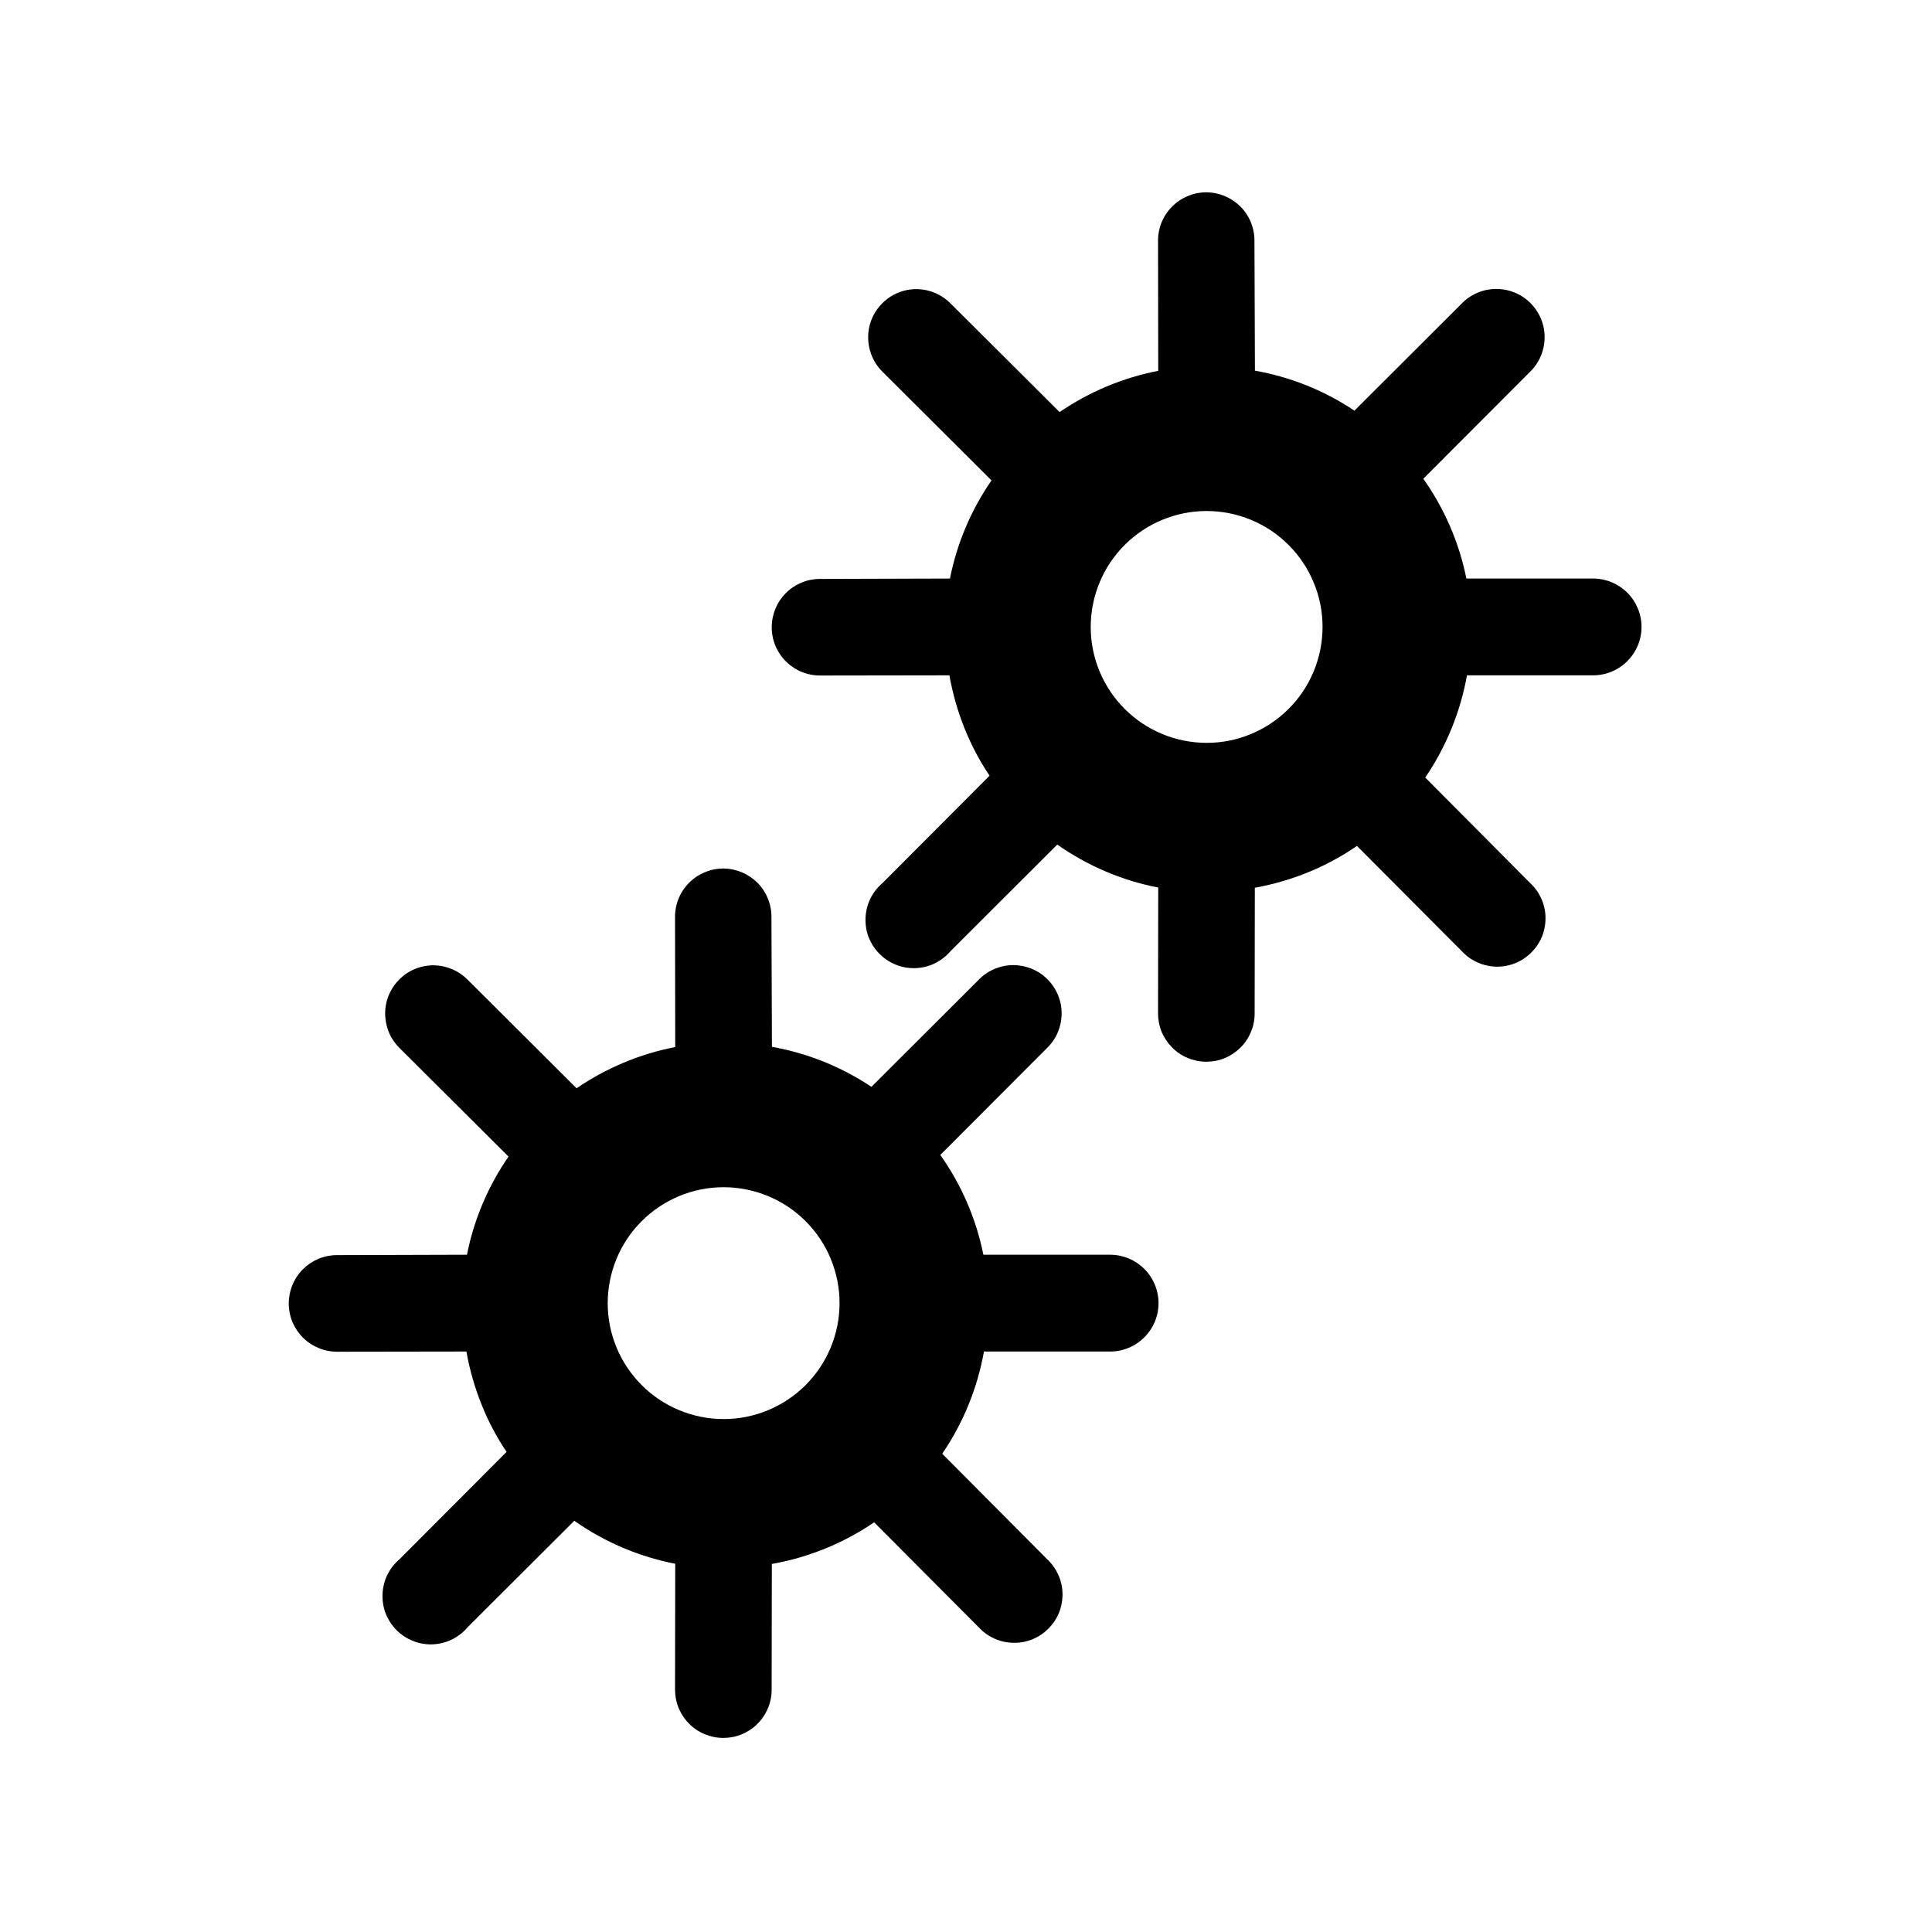<svg width="20" height="20" viewBox="0 0 20 20" fill="none" xmlns="http://www.w3.org/2000/svg">
<path d="M7.492 8.991C7.425 8.99 7.359 9.003 7.298 9.029C7.236 9.054 7.18 9.091 7.133 9.139C7.086 9.186 7.049 9.242 7.024 9.304C6.999 9.366 6.987 9.432 6.988 9.499L6.99 10.839C6.618 10.911 6.271 11.059 5.969 11.266L4.842 10.143C4.752 10.051 4.629 9.997 4.5 9.993C4.4 9.99 4.301 10.018 4.216 10.072C4.132 10.127 4.066 10.205 4.026 10.298C3.987 10.39 3.977 10.492 3.997 10.591C4.016 10.689 4.065 10.78 4.137 10.85L5.264 11.973C5.053 12.279 4.906 12.624 4.834 12.989L3.488 12.993C3.422 12.993 3.357 13.006 3.297 13.031C3.236 13.057 3.181 13.094 3.135 13.14C3.088 13.187 3.052 13.242 3.027 13.303C3.002 13.363 2.989 13.428 2.989 13.494C2.989 13.56 3.002 13.625 3.027 13.685C3.053 13.746 3.09 13.801 3.136 13.847C3.183 13.894 3.238 13.93 3.299 13.955C3.359 13.98 3.424 13.993 3.49 13.993L4.828 13.991C4.896 14.369 5.037 14.723 5.244 15.03L4.137 16.14C4.084 16.185 4.041 16.24 4.01 16.302C3.98 16.364 3.963 16.432 3.96 16.501C3.957 16.57 3.968 16.64 3.993 16.704C4.019 16.769 4.057 16.827 4.106 16.876C4.155 16.925 4.214 16.963 4.278 16.988C4.343 17.014 4.412 17.025 4.481 17.022C4.55 17.019 4.618 17.002 4.68 16.971C4.742 16.94 4.797 16.897 4.842 16.844L5.945 15.743C6.258 15.963 6.614 16.115 6.99 16.188L6.988 17.489C6.988 17.555 7 17.62 7.025 17.68C7.05 17.741 7.087 17.797 7.133 17.843C7.179 17.89 7.234 17.927 7.295 17.952C7.355 17.977 7.42 17.991 7.486 17.991C7.552 17.991 7.617 17.979 7.677 17.954C7.738 17.929 7.794 17.892 7.84 17.846C7.887 17.8 7.924 17.745 7.949 17.684C7.975 17.624 7.988 17.559 7.988 17.493L7.99 16.19C8.37 16.123 8.731 15.976 9.049 15.759L10.131 16.845C10.177 16.895 10.232 16.934 10.293 16.962C10.355 16.99 10.421 17.005 10.489 17.006C10.556 17.008 10.623 16.996 10.685 16.971C10.748 16.946 10.805 16.908 10.852 16.86C10.9 16.813 10.938 16.756 10.963 16.694C10.988 16.631 11 16.564 10.999 16.497C10.998 16.429 10.983 16.363 10.955 16.301C10.927 16.24 10.888 16.185 10.838 16.139L9.754 15.049C9.971 14.731 10.118 14.37 10.186 13.991H11.492C11.625 13.991 11.752 13.938 11.846 13.844C11.94 13.75 11.993 13.623 11.993 13.49C11.993 13.357 11.94 13.23 11.846 13.136C11.752 13.042 11.625 12.989 11.492 12.989H10.18C10.105 12.617 9.953 12.265 9.734 11.956L10.838 10.85C10.91 10.781 10.959 10.691 10.979 10.594C11 10.496 10.991 10.395 10.953 10.302C10.915 10.21 10.851 10.131 10.768 10.075C10.685 10.02 10.588 9.991 10.488 9.991C10.421 9.991 10.355 10.005 10.294 10.031C10.233 10.057 10.177 10.095 10.131 10.143L9.021 11.251C8.71 11.043 8.359 10.902 7.991 10.837L7.986 9.497C7.988 9.365 7.937 9.237 7.845 9.142C7.752 9.048 7.626 8.993 7.494 8.991C7.493 8.991 7.493 8.991 7.492 8.991ZM7.49 12.29C7.808 12.29 8.114 12.416 8.339 12.641C8.564 12.866 8.691 13.171 8.691 13.489C8.691 13.807 8.565 14.113 8.34 14.338C8.115 14.563 7.81 14.69 7.492 14.69C7.174 14.69 6.868 14.564 6.643 14.339C6.418 14.114 6.291 13.809 6.291 13.491C6.291 13.173 6.417 12.867 6.642 12.642C6.867 12.417 7.172 12.29 7.49 12.29Z" fill="currentColor"/>
<path d="M12.492 1.991C12.425 1.99 12.359 2.003 12.298 2.029C12.236 2.054 12.18 2.091 12.133 2.139C12.086 2.186 12.049 2.242 12.024 2.304C11.999 2.366 11.987 2.432 11.988 2.499L11.99 3.839C11.618 3.911 11.271 4.059 10.969 4.266L9.842 3.143C9.752 3.051 9.629 2.997 9.5 2.993C9.4 2.99 9.301 3.018 9.216 3.072C9.132 3.127 9.066 3.205 9.026 3.298C8.987 3.39 8.977 3.492 8.997 3.591C9.016 3.689 9.065 3.78 9.137 3.85L10.264 4.973C10.053 5.279 9.906 5.624 9.834 5.989L8.488 5.993C8.355 5.993 8.228 6.046 8.135 6.14C8.041 6.234 7.989 6.361 7.989 6.494C7.989 6.627 8.042 6.754 8.136 6.847C8.23 6.941 8.357 6.993 8.49 6.993L9.828 6.991C9.896 7.369 10.037 7.723 10.244 8.03L9.137 9.14C9.084 9.185 9.041 9.24 9.01 9.302C8.98 9.364 8.963 9.432 8.96 9.501C8.957 9.57 8.968 9.64 8.993 9.704C9.019 9.769 9.057 9.827 9.106 9.876C9.155 9.925 9.214 9.963 9.278 9.988C9.343 10.014 9.412 10.025 9.481 10.022C9.55 10.019 9.618 10.002 9.68 9.971C9.742 9.94 9.797 9.897 9.842 9.844L10.945 8.743C11.258 8.963 11.614 9.115 11.99 9.188L11.988 10.489C11.988 10.555 12 10.62 12.025 10.681C12.05 10.741 12.087 10.796 12.133 10.843C12.179 10.89 12.234 10.927 12.295 10.952C12.355 10.977 12.42 10.991 12.486 10.991C12.552 10.991 12.617 10.979 12.678 10.954C12.738 10.929 12.793 10.892 12.84 10.846C12.887 10.8 12.924 10.745 12.949 10.684C12.975 10.624 12.988 10.559 12.988 10.493L12.99 9.19C13.376 9.12 13.735 8.972 14.047 8.757L15.131 9.845C15.177 9.895 15.232 9.935 15.293 9.962C15.355 9.99 15.421 10.005 15.489 10.007C15.556 10.008 15.623 9.996 15.685 9.971C15.748 9.946 15.805 9.908 15.852 9.86C15.9 9.813 15.938 9.756 15.963 9.694C15.988 9.631 16 9.564 15.999 9.497C15.998 9.429 15.983 9.363 15.955 9.301C15.927 9.24 15.888 9.185 15.838 9.139L14.754 8.049C14.971 7.731 15.118 7.37 15.186 6.991H16.492C16.625 6.991 16.752 6.938 16.846 6.844C16.94 6.75 16.993 6.623 16.993 6.49C16.993 6.357 16.94 6.23 16.846 6.136C16.752 6.042 16.625 5.989 16.492 5.989H15.18C15.105 5.617 14.953 5.265 14.734 4.956L15.838 3.85C15.91 3.781 15.959 3.691 15.979 3.594C16 3.496 15.991 3.395 15.953 3.302C15.915 3.21 15.851 3.131 15.768 3.075C15.685 3.02 15.588 2.991 15.488 2.991C15.421 2.991 15.355 3.005 15.294 3.031C15.233 3.057 15.177 3.095 15.131 3.143L14.021 4.251C13.71 4.043 13.359 3.902 12.991 3.837L12.986 2.497C12.988 2.365 12.937 2.237 12.845 2.142C12.752 2.048 12.626 1.993 12.494 1.991C12.493 1.991 12.493 1.991 12.492 1.991ZM12.49 5.29C12.648 5.29 12.804 5.321 12.949 5.381C13.095 5.441 13.227 5.529 13.339 5.641C13.45 5.752 13.539 5.884 13.599 6.03C13.66 6.175 13.691 6.331 13.691 6.489C13.691 6.647 13.66 6.803 13.6 6.948C13.54 7.094 13.452 7.226 13.34 7.338C13.229 7.449 13.097 7.538 12.951 7.598C12.806 7.659 12.65 7.69 12.492 7.69C12.174 7.69 11.868 7.564 11.643 7.339C11.418 7.114 11.291 6.809 11.291 6.491C11.291 6.173 11.417 5.867 11.642 5.642C11.867 5.417 12.172 5.29 12.49 5.29Z" fill="currentColor"/>
</svg>
